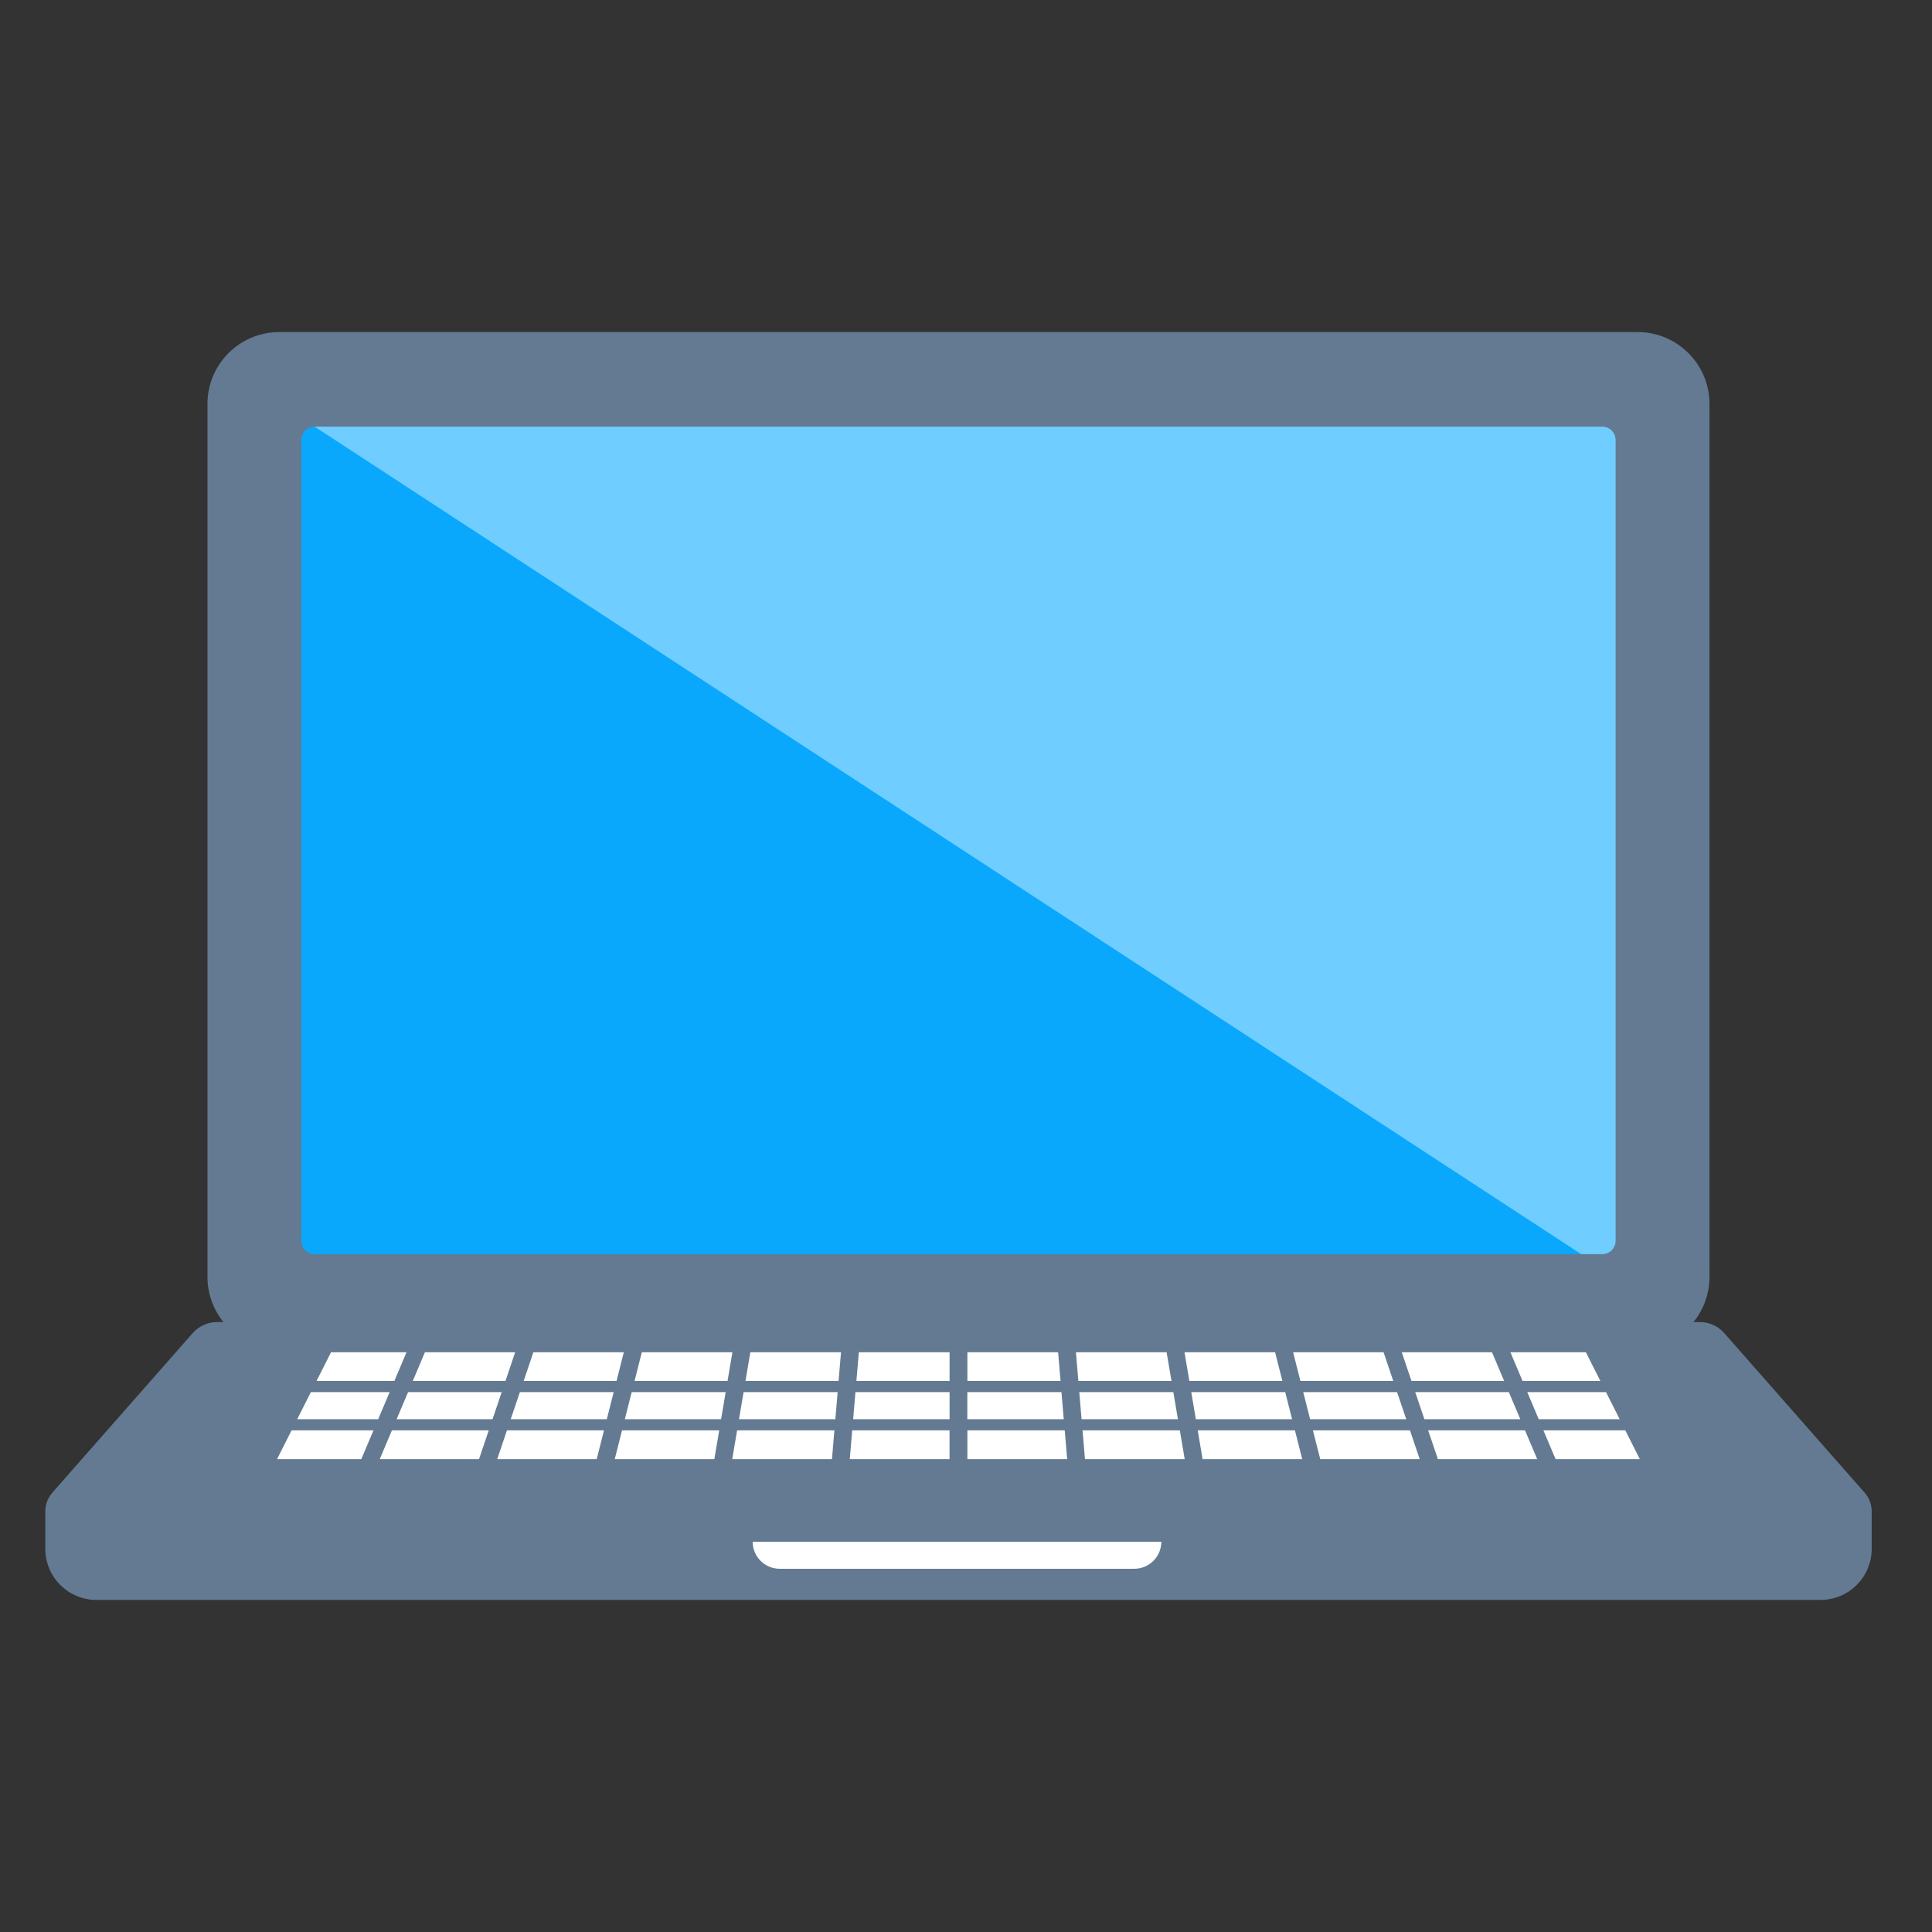 <svg width="128" height="128" viewBox="0 0 128 128" fill="none" xmlns="http://www.w3.org/2000/svg">
<rect x="0" y="0" width="128" height="128" fill="#333333" stroke="none"/>
<rect x="18.6" y="26.8" width="90" height="57.6" fill="#70CDFF"/>
<path d="M18.6 26.8L108.6 85.6L18.6 85V26.8Z" fill="#09A8FD"/>
<path d="M123.529 98.886L114.235 88.32C113.828 87.857 113.24 87.591 112.622 87.591H112.197C112.859 86.773 113.257 85.735 113.257 84.603V26.756C113.257 24.133 111.123 22 108.501 22H18.503C15.88 22 13.745 24.133 13.745 26.756V84.603C13.745 85.733 14.143 86.773 14.805 87.591H14.38C13.763 87.591 13.175 87.857 12.768 88.32L3.474 98.886C3.146 99.26 2.985 99.725 3.001 100.195C3.001 100.2 3.001 100.206 3.001 100.211V102.616C3.001 104.482 4.522 106 6.391 106H120.615C122.484 106 124.004 104.482 124.004 102.616V100.211C124.004 100.211 124.004 100.2 124.004 100.195C124.02 99.725 123.859 99.258 123.531 98.884L123.529 98.886ZM19.966 29.151C19.966 28.663 20.362 28.267 20.85 28.267H106.154C106.642 28.267 107.038 28.663 107.038 29.151V82.208C107.038 82.695 106.642 83.091 106.154 83.091H20.85C20.362 83.091 19.966 82.695 19.966 82.208V29.151Z" fill="#637A92"/>
<path d="M49.865 102.143H76.941C76.941 103.133 76.138 103.935 75.149 103.935H51.658C50.668 103.935 49.866 103.131 49.866 102.143H49.865Z" fill="white"/>
<path d="M108.643 96.672H103.062L102.255 94.766H107.681L108.643 96.672ZM106.402 92.232L107.309 94.027H101.945L101.185 92.232H106.402ZM101.843 96.672H95.264L94.62 94.766H101.037L101.843 96.672ZM105.068 89.589L106.029 91.493H100.873L100.068 89.589H105.068ZM100.724 94.027H94.37L93.763 92.232H99.966L100.724 94.027ZM94.06 96.672H87.469L86.984 94.766H93.414L94.06 96.672ZM98.849 89.589L99.654 91.493H93.514L92.87 89.589H98.849ZM93.166 94.027H86.799L86.343 92.232H92.559L93.168 94.027H93.166ZM91.664 89.589L92.308 91.493H86.155L85.672 89.589H91.664ZM86.274 96.672H79.674L79.352 94.766H85.793L86.276 96.672H86.274ZM85.605 94.027H79.228L78.924 92.232H85.149L85.605 94.027ZM84.478 89.589L84.961 91.493H78.798L78.476 89.589H84.478ZM78.489 96.672H71.882L71.721 94.766H78.168L78.49 96.672H78.489ZM78.041 94.027H71.657L71.505 92.232H77.737L78.041 94.027ZM77.291 89.589L77.613 91.493H71.444L71.283 89.589H77.293H77.291ZM64.09 89.589H70.103L70.264 91.493H64.092V89.589H64.09ZM64.09 92.232H70.325L70.477 94.027H64.088V92.232H64.09ZM64.09 94.766H70.541L70.702 96.672H64.092V94.766H64.09ZM56.901 89.589H62.912V91.493H56.739L56.901 89.589ZM56.677 92.232H62.912V94.027H56.524L56.675 92.232H56.677ZM56.461 94.766H62.91V96.672H56.3L56.461 94.766ZM49.711 89.589H55.719L55.558 91.493H49.389L49.711 89.589ZM49.263 92.232H55.495L55.344 94.027H48.961L49.265 92.232H49.263ZM55.281 94.766L55.12 96.672H48.513L48.835 94.766H55.281ZM42.523 89.589H48.524L48.202 91.493H42.04L42.523 89.589ZM41.853 92.232H48.078L47.774 94.027H41.396L41.851 92.232H41.853ZM47.65 94.766L47.328 96.672H40.728L41.211 94.766H47.65ZM35.338 89.589H41.33L40.847 91.493H34.694L35.338 89.589ZM40.658 92.232L40.203 94.027H33.836L34.443 92.232H40.658ZM40.016 94.766L39.533 96.672H32.942L33.586 94.766H40.016ZM28.153 89.589H34.132L33.488 91.493H27.348L28.153 89.589ZM33.239 92.232L32.632 94.027H26.277L27.037 92.232H33.24H33.239ZM32.38 94.766L31.736 96.672H25.159L25.965 94.766H32.382H32.38ZM21.932 89.589H26.933L26.128 91.493H20.971L21.932 89.589ZM20.598 92.232H25.815L25.055 94.027H19.69L20.596 92.232H20.598ZM19.318 94.766H24.743L23.937 96.672H18.355L19.316 94.766H19.318Z" fill="white"/>
</svg>
